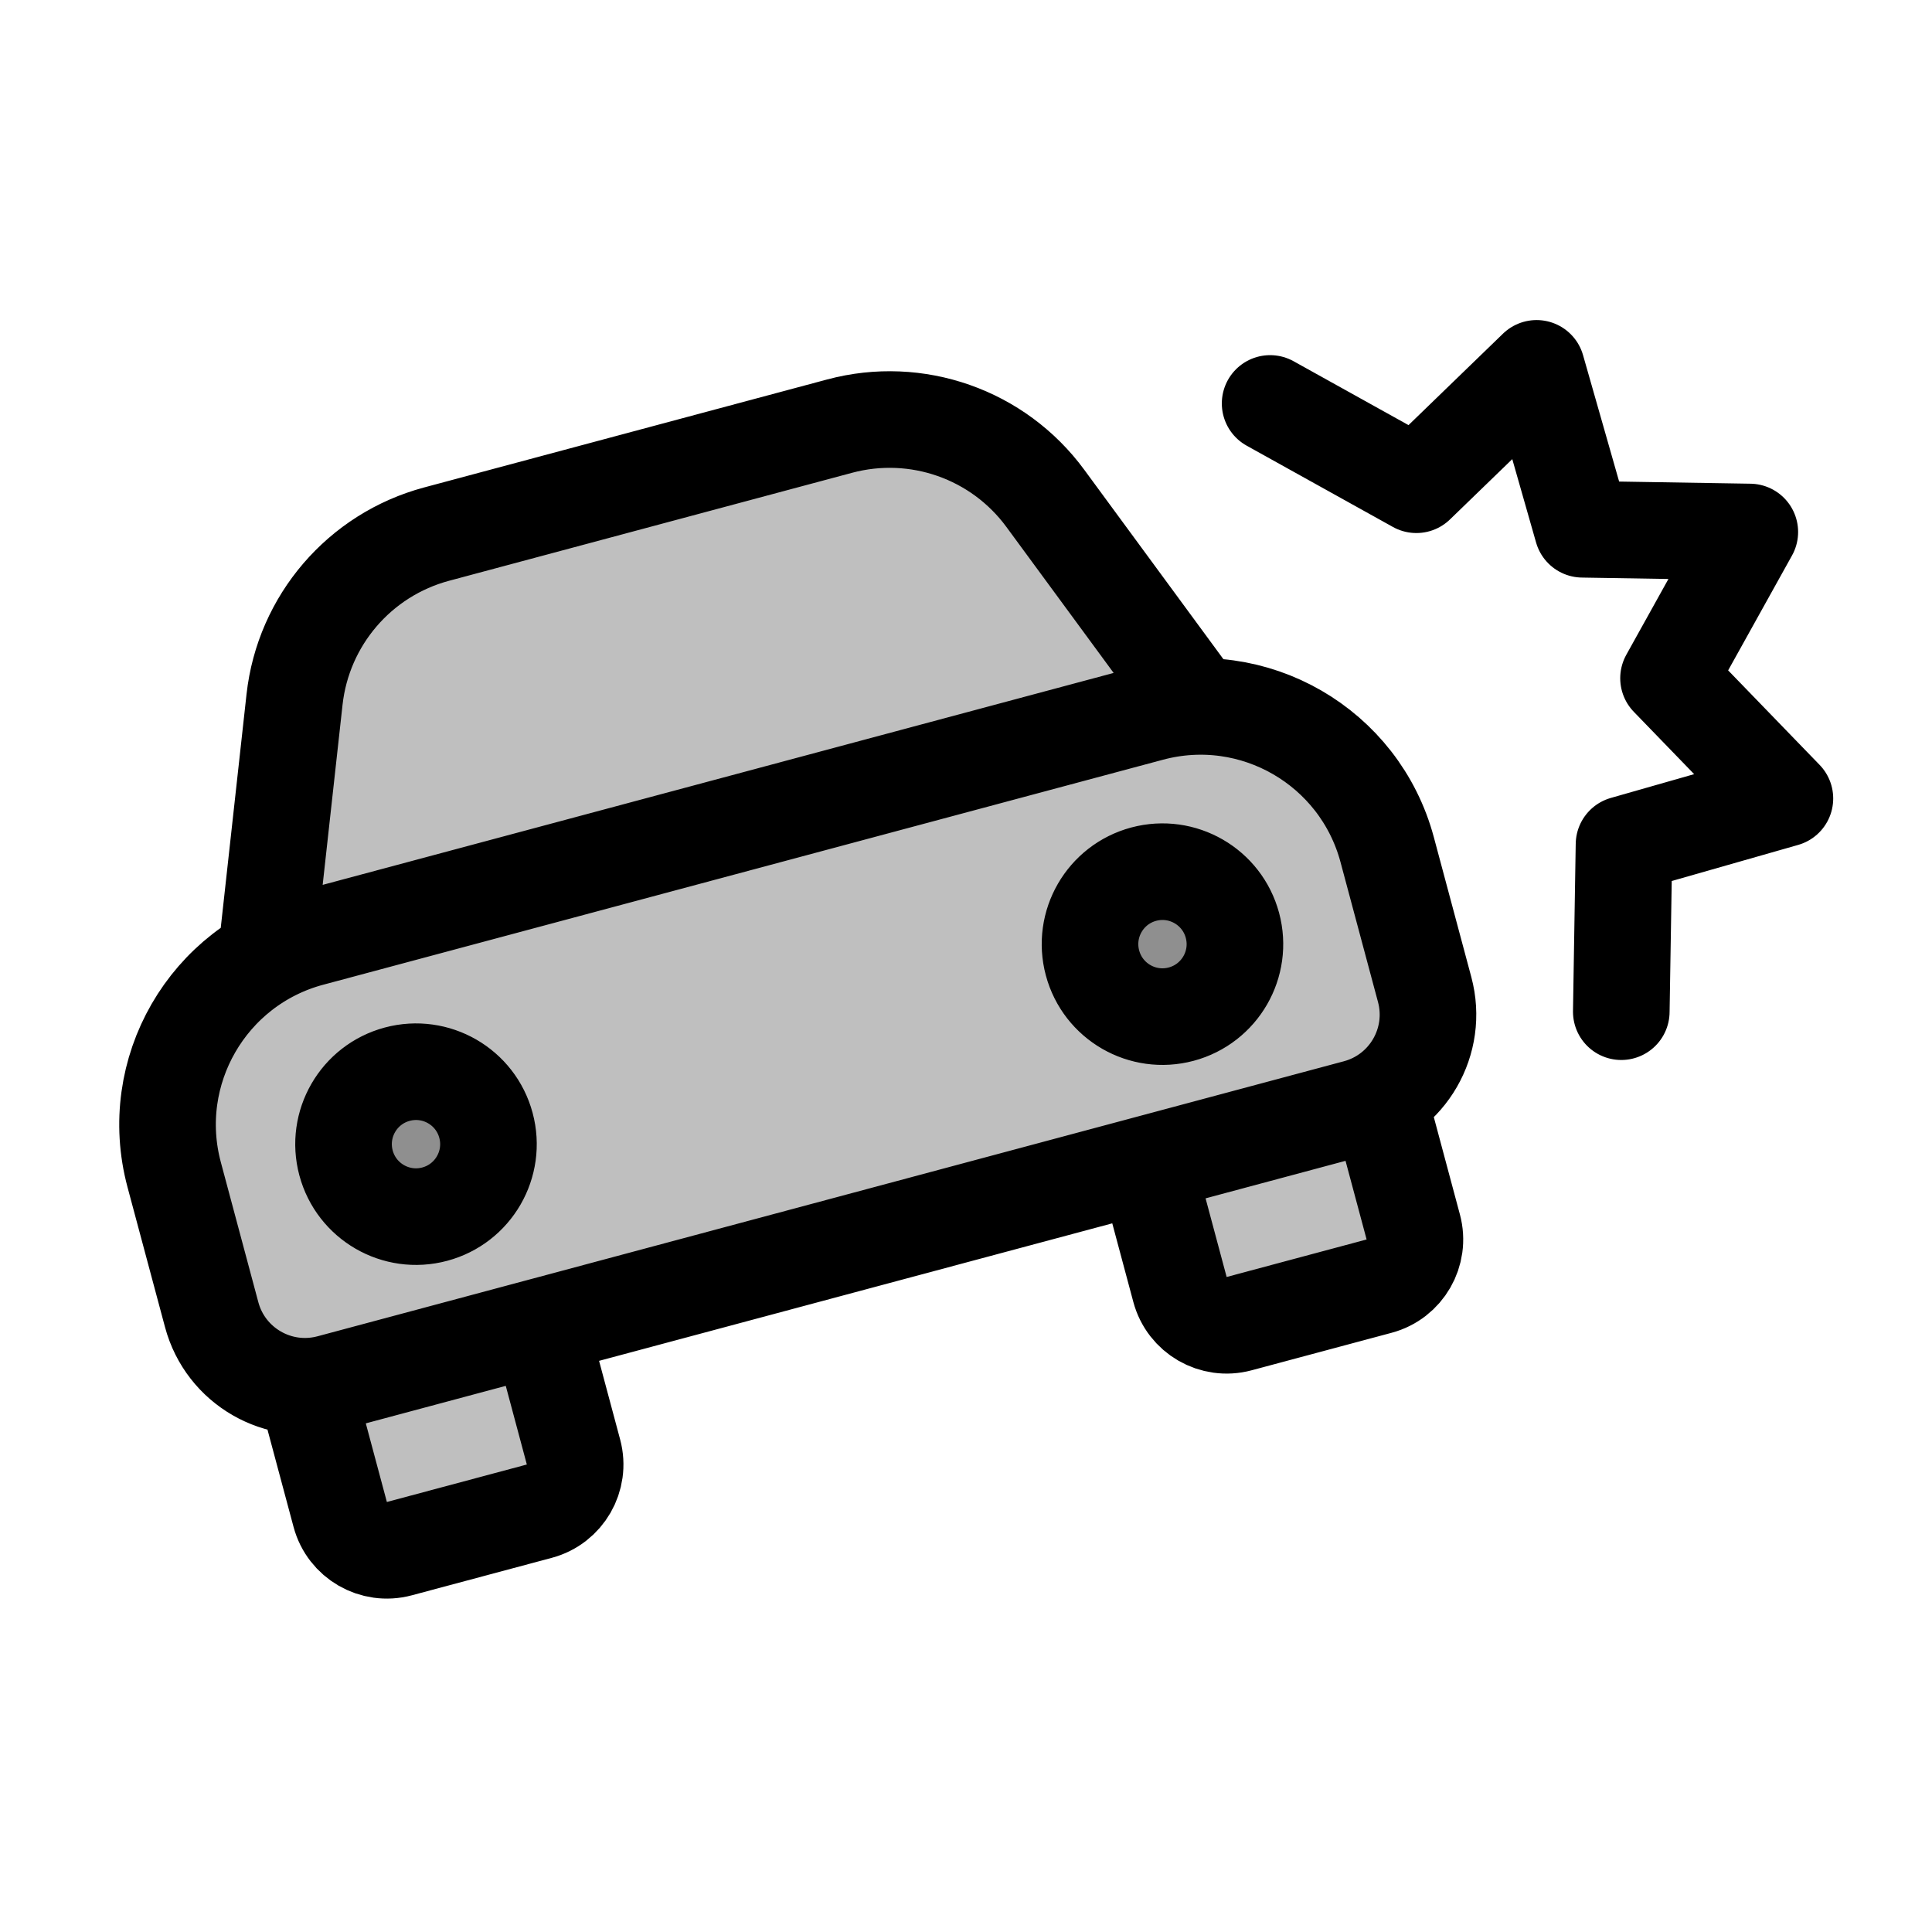 <svg viewBox="0 0 80 80" fill="none">
  <path d="M49.458 29.039L11.052 39.33L12.196 28.966C12.558 25.689 14.893 22.97 18.077 22.117L34.767 17.645C37.952 16.791 41.334 17.979 43.285 20.636L49.458 29.039Z" fill="currentColor" fill-opacity="0.25" />
  <path d="M12.665 57.402L14.088 62.712C14.374 63.779 15.47 64.412 16.537 64.126L22.333 62.574C23.4 62.288 24.033 61.191 23.747 60.124L22.357 54.936L13.664 57.265C13.33 57.355 12.995 57.399 12.665 57.402Z" fill="currentColor" fill-opacity="0.25" />
  <path d="M47.471 48.207L48.861 53.395C49.147 54.462 50.244 55.095 51.31 54.809L57.106 53.256C58.173 52.97 58.806 51.873 58.52 50.806L57.097 45.497C56.81 45.659 56.498 45.788 56.164 45.877L47.471 48.207Z" fill="currentColor" fill-opacity="0.25" />
  <path d="M7.212 48.641C6.068 44.373 8.601 39.987 12.868 38.843L47.642 29.526C51.91 28.382 56.296 30.915 57.44 35.183L58.993 40.978C59.564 43.112 58.298 45.306 56.164 45.877L13.664 57.265C11.53 57.837 9.336 56.571 8.765 54.437L7.212 48.641Z" fill="currentColor" fill-opacity="0.25" />
  <path d="M14.328 48.154C13.899 46.553 14.849 44.908 16.449 44.48C18.05 44.051 19.695 45.001 20.123 46.601C20.552 48.201 19.603 49.846 18.002 50.275C16.402 50.704 14.757 49.754 14.328 48.154Z" fill="currentColor" fill-opacity="0.25" />
  <path d="M51.033 38.319C50.604 36.718 48.959 35.769 47.359 36.197C45.758 36.626 44.809 38.271 45.238 39.872C45.666 41.472 47.311 42.422 48.912 41.993C50.512 41.564 51.462 39.919 51.033 38.319Z" fill="currentColor" fill-opacity="0.25" />
  <path d="M13.664 57.265L22.357 54.936L23.747 60.124C24.033 61.191 23.4 62.288 22.333 62.574L16.537 64.126C15.47 64.412 14.374 63.779 14.088 62.712L12.665 57.402C12.995 57.399 13.33 57.355 13.664 57.265ZM13.664 57.265L56.164 45.877M13.664 57.265C11.53 57.837 9.336 56.571 8.765 54.437L7.212 48.641C6.068 44.373 8.601 39.987 12.868 38.843L47.642 29.526C51.91 28.382 56.296 30.915 57.44 35.183L58.993 40.978C59.564 43.112 58.298 45.306 56.164 45.877M56.164 45.877C56.498 45.788 56.81 45.659 57.097 45.497L58.52 50.806C58.806 51.873 58.173 52.97 57.106 53.256L51.31 54.809C50.244 55.095 49.147 54.462 48.861 53.395L47.471 48.207L56.164 45.877ZM52.593 16.706L58.649 20.072L63.627 15.253L65.529 21.916L72.456 22.029L69.09 28.084L73.909 33.063L67.247 34.965L67.134 41.892M49.458 29.039L11.052 39.33L12.196 28.966C12.558 25.689 14.893 22.97 18.077 22.117L34.767 17.645C37.952 16.791 41.334 17.979 43.285 20.636L49.458 29.039ZM18.002 50.275C16.402 50.704 14.757 49.754 14.328 48.154C13.899 46.553 14.849 44.908 16.449 44.48C18.05 44.051 19.695 45.001 20.123 46.601C20.552 48.201 19.603 49.846 18.002 50.275ZM48.912 41.993C50.512 41.564 51.462 39.919 51.033 38.319C50.604 36.718 48.959 35.769 47.359 36.197C45.758 36.626 44.809 38.271 45.238 39.872C45.666 41.472 47.311 42.422 48.912 41.993Z" stroke="currentColor" stroke-width="4" stroke-linecap="round" stroke-linejoin="round" />
</svg>